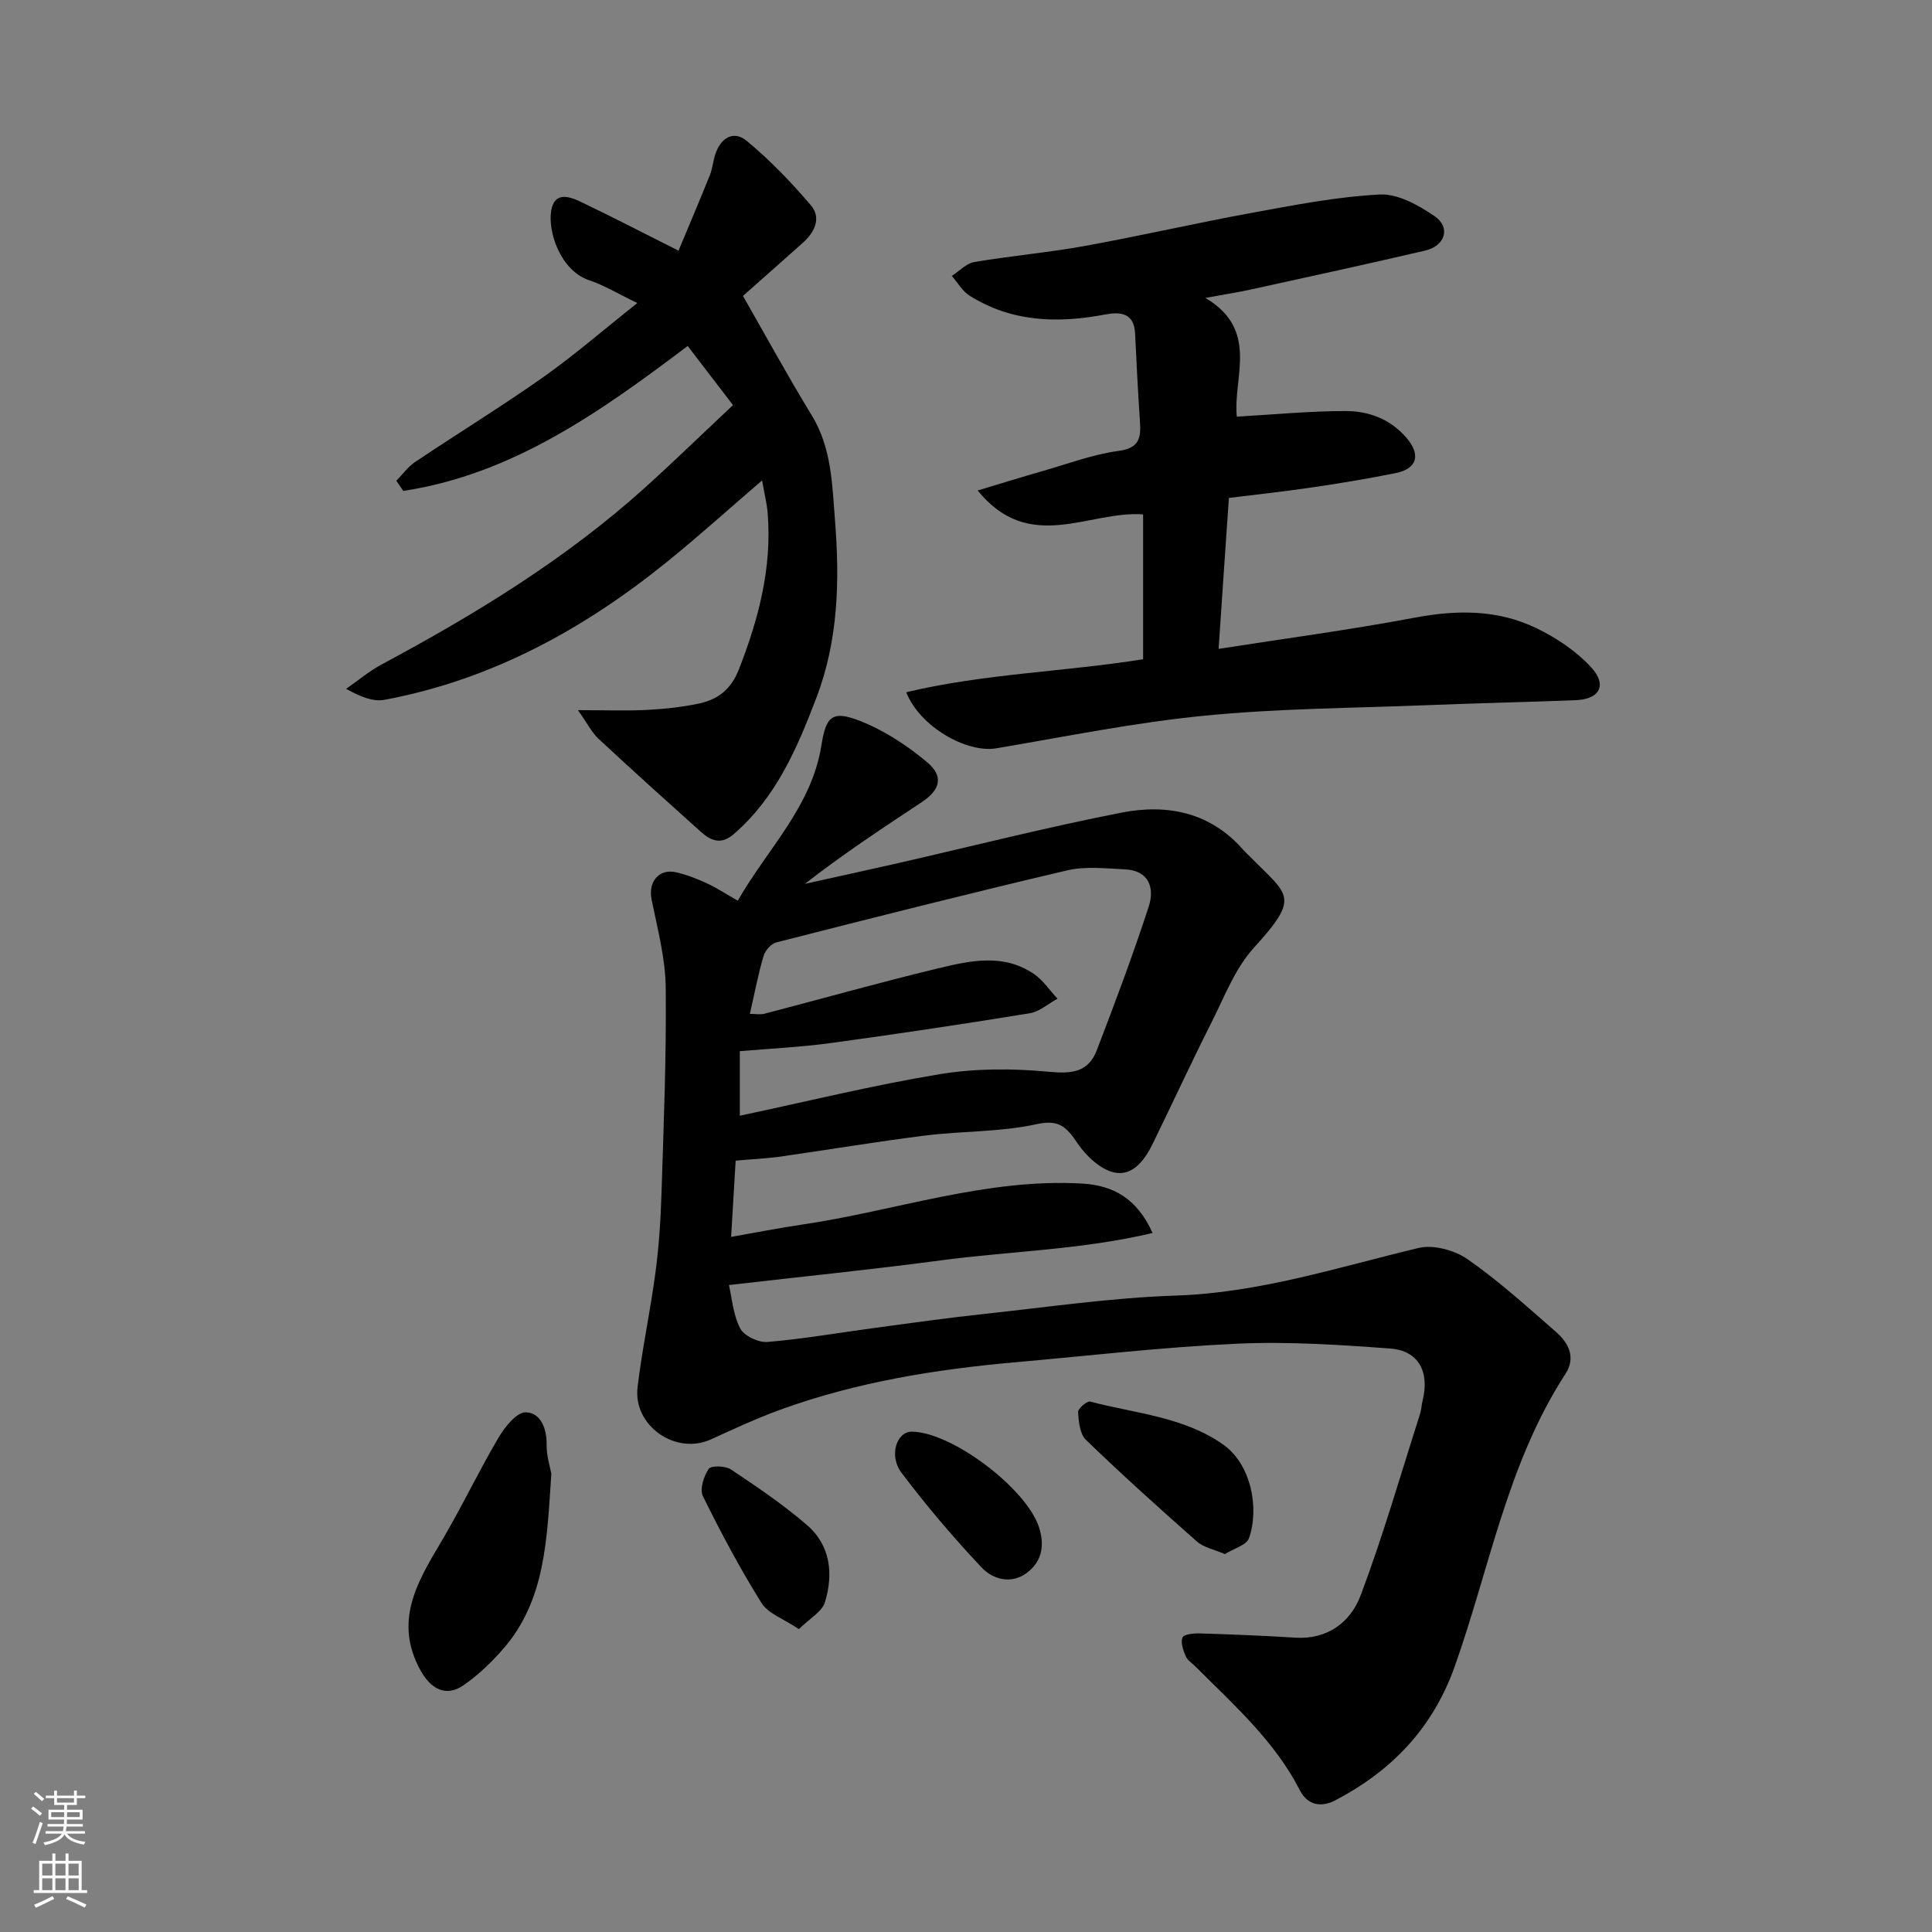 <svg enable-background="new 0 0 400 400" viewBox="0 0 400 400" xmlns="http://www.w3.org/2000/svg"><rect x="0" y="0" width="400" height="400" fill="#808080" stroke="none"/><g fill="#010000"><path d="m152.31 240.3c-.31 5.22-.6 10.12-.94 15.79 4.79-.84 9.65-1.81 14.55-2.53 19.4-2.84 38.23-9.67 58.18-8.51 6.23.36 11.29 2.98 14.53 10.23-14.77 3.49-29.45 3.75-43.87 5.67-14.35 1.91-28.75 3.36-43.84 5.1.6 2.58.84 6.08 2.31 8.95.8 1.56 3.78 2.99 5.64 2.84 7.49-.63 14.91-1.93 22.37-2.93s14.92-2.06 22.41-2.86c13.22-1.42 26.44-3.37 39.71-3.81 17.42-.57 33.69-5.88 50.34-9.86 3.08-.74 7.48.46 10.17 2.34 6.44 4.49 12.31 9.83 18.25 15.01 2.64 2.3 4.21 5.31 1.98 8.74-12.03 18.51-15.69 40.2-22.91 60.53-4.57 12.86-13.09 21.65-24.79 27.77-2.6 1.36-5.58 1.2-7.27-2.1-5.22-10.21-13.68-17.69-21.61-25.62-.71-.71-1.68-1.31-2.04-2.16-.51-1.21-1.07-2.8-.66-3.86.26-.66 2.28-.89 3.5-.85 6.61.2 13.23.46 19.83.88 6.75.43 11.48-3.24 13.56-8.76 4.63-12.29 8.26-24.95 12.27-37.47.3-.92.33-1.93.56-2.88 1.47-5.91-.84-10.32-6.69-10.75-10.57-.78-21.22-1.49-31.78-1-15.27.7-30.48 2.48-45.72 3.83-16.64 1.47-33.05 4.11-48.81 9.84-4.89 1.78-9.64 3.99-14.38 6.15-7.25 3.3-16.12-2.81-15.16-10.82.95-7.93 2.65-15.78 3.7-23.7.72-5.38 1.08-10.83 1.25-16.26.45-14.26 1.04-28.54.88-42.8-.07-6.12-1.73-12.24-2.94-18.31-.7-3.52 1.53-6.33 5.05-5.54 2.19.49 4.34 1.34 6.39 2.28 2.04.94 3.93 2.19 6.42 3.61 6.14-10.76 15.31-19.44 17.32-32.2.96-6.05 2.28-7.24 7.94-5.04 5.01 1.95 9.78 5.08 13.93 8.56 3.51 2.95 2.73 5.73-1.11 8.28-8.13 5.39-16.29 10.75-24.18 16.91 6.3-1.4 12.62-2.77 18.91-4.2 15.55-3.55 31.03-7.49 46.67-10.55 9.43-1.84 18.41-.08 25.2 7.75.44.5.94.94 1.41 1.41 8.03 8.13 10.43 8.19.7 18.9-3.84 4.23-6.02 10.04-8.66 15.28-4.18 8.29-8.08 16.72-12.15 25.07-1.65 3.4-4.15 6.93-8.02 6.1-2.88-.61-5.83-3.42-7.61-6.03-2.27-3.31-3.73-5.03-8.5-3.97-7.49 1.65-15.37 1.39-23.03 2.35-10.21 1.28-20.37 2.99-30.56 4.44-2.75.34-5.56.47-8.7.76zm2.94-30.39c1.1 0 2.12.2 3.02-.03 11.96-3.11 23.85-6.48 35.86-9.37 6.67-1.61 13.63-3.2 19.97 1.17 1.89 1.3 3.24 3.37 4.84 5.09-1.91 1.04-3.73 2.69-5.76 3.02-13.71 2.23-27.46 4.29-41.23 6.17-6.19.84-12.46 1.13-18.78 1.68v13.36c13.98-2.97 27.62-6.33 41.44-8.61 7.36-1.21 15.09-1.2 22.53-.49 4.73.45 8.18.11 9.92-4.41 3.79-9.86 7.5-19.76 10.77-29.79 1.24-3.79.12-7.47-4.92-7.71-4-.19-8.19-.68-12.01.22-20.11 4.72-40.14 9.8-60.16 14.9-1.08.27-2.32 1.68-2.65 2.8-1.1 3.71-1.82 7.55-2.84 12z"/><path d="m252.3 134.34c13.63-2.13 27.22-3.93 40.66-6.47 8.76-1.65 17.21-1.67 25.21 2.22 4.1 1.99 8.14 4.7 11.21 8.01 3.46 3.73 1.83 6.68-3.17 6.87-10.26.39-20.54.62-30.8 1.03-15.37.61-30.8.67-46.09 2.18-14.43 1.42-28.73 4.33-43.05 6.75-6.08 1.03-15.82-4.43-18.64-11.61 16.14-3.85 32.58-4.21 49.04-6.83 0-9.83 0-19.91 0-29.99-11.17-.84-23.5 8.3-34.26-4.95 4.93-1.48 9.26-2.82 13.62-4.07 5.16-1.48 10.27-3.42 15.54-4.12 4.28-.57 4.67-2.66 4.45-5.99-.4-6.1-.73-12.2-1.01-18.3-.2-4.36-3.1-4.54-6.24-3.95-9.8 1.85-19.3 1.59-28.02-3.9-1.5-.94-2.48-2.71-3.69-4.09 1.55-1 3-2.6 4.67-2.88 7.58-1.29 15.27-1.95 22.83-3.32 11.53-2.09 22.96-4.73 34.49-6.84 8.82-1.61 17.7-3.36 26.62-3.82 3.74-.19 8.04 2.22 11.36 4.5 3.37 2.32 2.19 6.14-1.96 7.11-12.05 2.81-24.14 5.43-36.23 8.09-2.51.55-5.06.94-9.28 1.71 11.26 6.63 5.67 16.54 6.51 24.58 7.74-.44 15.08-1.15 22.43-1.16 4.78-.01 9.25 1.58 12.63 5.47 3.06 3.52 2.36 6.46-2.18 7.38-5.75 1.16-11.54 2.12-17.35 2.97-5.66.84-11.36 1.45-17.17 2.17-.73 10.47-1.42 20.78-2.13 31.25z"/><path d="m151.76 83.87c-3.7-4.82-6.38-8.32-9.38-12.24-18.03 13.61-36.22 26.56-58.88 30.01-.48-.7-.96-1.4-1.44-2.1 1.28-1.31 2.38-2.88 3.87-3.88 8.81-5.91 17.86-11.46 26.52-17.56 6.42-4.53 12.38-9.71 19.5-15.36-4.07-1.96-6.88-3.69-9.94-4.71-6.02-2-8.62-10.12-7.89-14.42.68-4.01 3.76-2.95 6.17-1.8 6.45 3.09 12.81 6.38 20.19 10.09 2.1-5.04 4.35-10.3 6.48-15.61.54-1.34.66-2.85 1.1-4.24 1.08-3.44 3.76-5.18 6.53-2.89 4.82 3.98 9.23 8.57 13.29 13.34 2.22 2.61.8 5.57-1.64 7.75-4.38 3.92-8.8 7.8-12.42 11.02 4.83 8.43 9.33 16.69 14.23 24.7 4.15 6.78 4.25 14.39 4.83 21.8.98 12.39.7 24.75-3.84 36.65-3.99 10.48-8.34 20.67-17.12 28.27-2.67 2.31-4.76 1.37-6.87-.52-7.08-6.36-14.17-12.72-21.13-19.21-1.41-1.32-2.31-3.18-4.26-5.93 5.78 0 10.04.17 14.28-.05 3.59-.18 7.21-.58 10.72-1.31 3.98-.83 6.71-2.93 8.37-7.2 4.04-10.38 6.79-20.87 5.92-32.08-.17-2.25-.75-4.48-1.17-6.92-6.57 5.64-12.89 11.34-19.49 16.7-17.35 14.07-36.51 24.58-58.7 28.72-2.35.44-4.98-.64-7.93-2.27 2.45-1.7 4.76-3.67 7.37-5.06 19.36-10.37 38.02-21.76 54.42-36.52 6.22-5.62 12.21-11.45 18.31-17.17z"/><path d="m114.15 305.1c-.92 13.63-1.19 26.22-9.99 36.31-2.42 2.78-5.17 5.41-8.19 7.5-3.66 2.53-6.84.79-9.03-3.29-5.23-9.74-.84-17.62 4.02-25.75 4.34-7.26 7.97-14.94 12.26-22.24 1.3-2.2 3.78-5.28 5.64-5.23 3.04.09 4.35 3.25 4.31 6.68-.04 2.39.76 4.79.98 6.02z"/><path d="m253.59 321.76c-2.31-1-4.39-1.38-5.75-2.58-7.8-6.88-15.52-13.84-23-21.06-1.27-1.22-1.51-3.78-1.64-5.76-.05-.71 1.86-2.35 2.51-2.18 9.36 2.48 19.39 3.12 27.6 8.95 5.79 4.12 7.44 13.26 5.27 19.35-.53 1.45-3.18 2.14-4.99 3.28z"/><path d="m188.8 296.41c8.32.1 23.7 11.76 26.31 19.78 1.24 3.82.59 7.15-2.56 9.49-3.21 2.38-7 1.3-9.28-1.11-5.88-6.23-11.45-12.8-16.62-19.64-2.7-3.58-.99-8.56 2.15-8.52z"/><path d="m165.4 337.29c-3.2-2.15-6.37-3.22-7.74-5.41-4.45-7.13-8.42-14.58-12.13-22.12-.7-1.42.18-4.14 1.21-5.66.49-.72 3.47-.62 4.62.15 5.4 3.61 10.83 7.27 15.74 11.52 4.86 4.2 5.48 10.14 3.69 15.96-.63 2.01-3.24 3.42-5.39 5.56z"/></g><path d="m6.44 374.46.42-.45c.65.47 1.27.95 1.85 1.44l-.45.49c-.65-.56-1.25-1.06-1.82-1.48m.93 7.33-.63-.26c.55-1.36 1.05-2.8 1.52-4.33.19.1.38.19.59.27-.46 1.29-.95 2.73-1.48 4.32m-.38-10.38.44-.42c.43.34 1.01.82 1.74 1.44l-.49.49c-.53-.51-1.09-1.01-1.69-1.51m2.5.35h1.72v-1.04h.59v1.04h3.52v-1.04h.59v1.04h1.75v.53h-1.75v1.42h-2.03v.97h3.22v2.03h-3.24c0 .35-.01.66-.03.93h3.32v.53h-3.37c-.03.27-.08.58-.15.94h3.96v.53h-3.71c.67.92 1.93 1.48 3.79 1.68-.13.24-.23.44-.29.59-2.13-.38-3.48-1.08-4.04-2.12-.43.97-1.77 1.72-4.03 2.23-.09-.19-.2-.37-.33-.55 2.1-.42 3.37-1.03 3.81-1.83h-3.36v-.53h3.58c.08-.29.13-.61.16-.94h-3.33v-.53h3.39c.02-.27.04-.58.04-.93h-3.23v-2.03h3.25v-.97h-2.07v-1.42h-1.73zm1.12 3.44v1h2.65c.01-.3.02-.44.01-.4v-.25-.35zm1.19-2h3.52v-.91h-3.52zm4.71 2h-2.63v.59c0 .15-.01.28-.01.4h2.64z" fill="#fafbfa"/><path d="m13.56 383.74h.63v1.52h2.72v6.07h1.13v.6h-11.06v-.6h1.13v-6.07h2.73v-1.52h.63v1.52h2.1v-1.52zm-2.69 8.83.38.56c-1.24.63-2.53 1.25-3.85 1.85-.1-.21-.21-.42-.34-.63 1.36-.55 2.63-1.15 3.81-1.78m-2.13-4.27h2.1v-2.45h-2.1zm0 3.04h2.1v-2.46h-2.1zm2.72-3.04h2.1v-2.45h-2.1zm0 3.04h2.1v-2.46h-2.1zm6.07 3.6c-1.41-.71-2.7-1.3-3.86-1.78l.35-.56c1.45.62 2.75 1.19 3.88 1.72zm-1.25-9.09h-2.1v2.45h2.1zm-2.09 5.49h2.1v-2.46h-2.1z" fill="#fafbfa"/></svg>